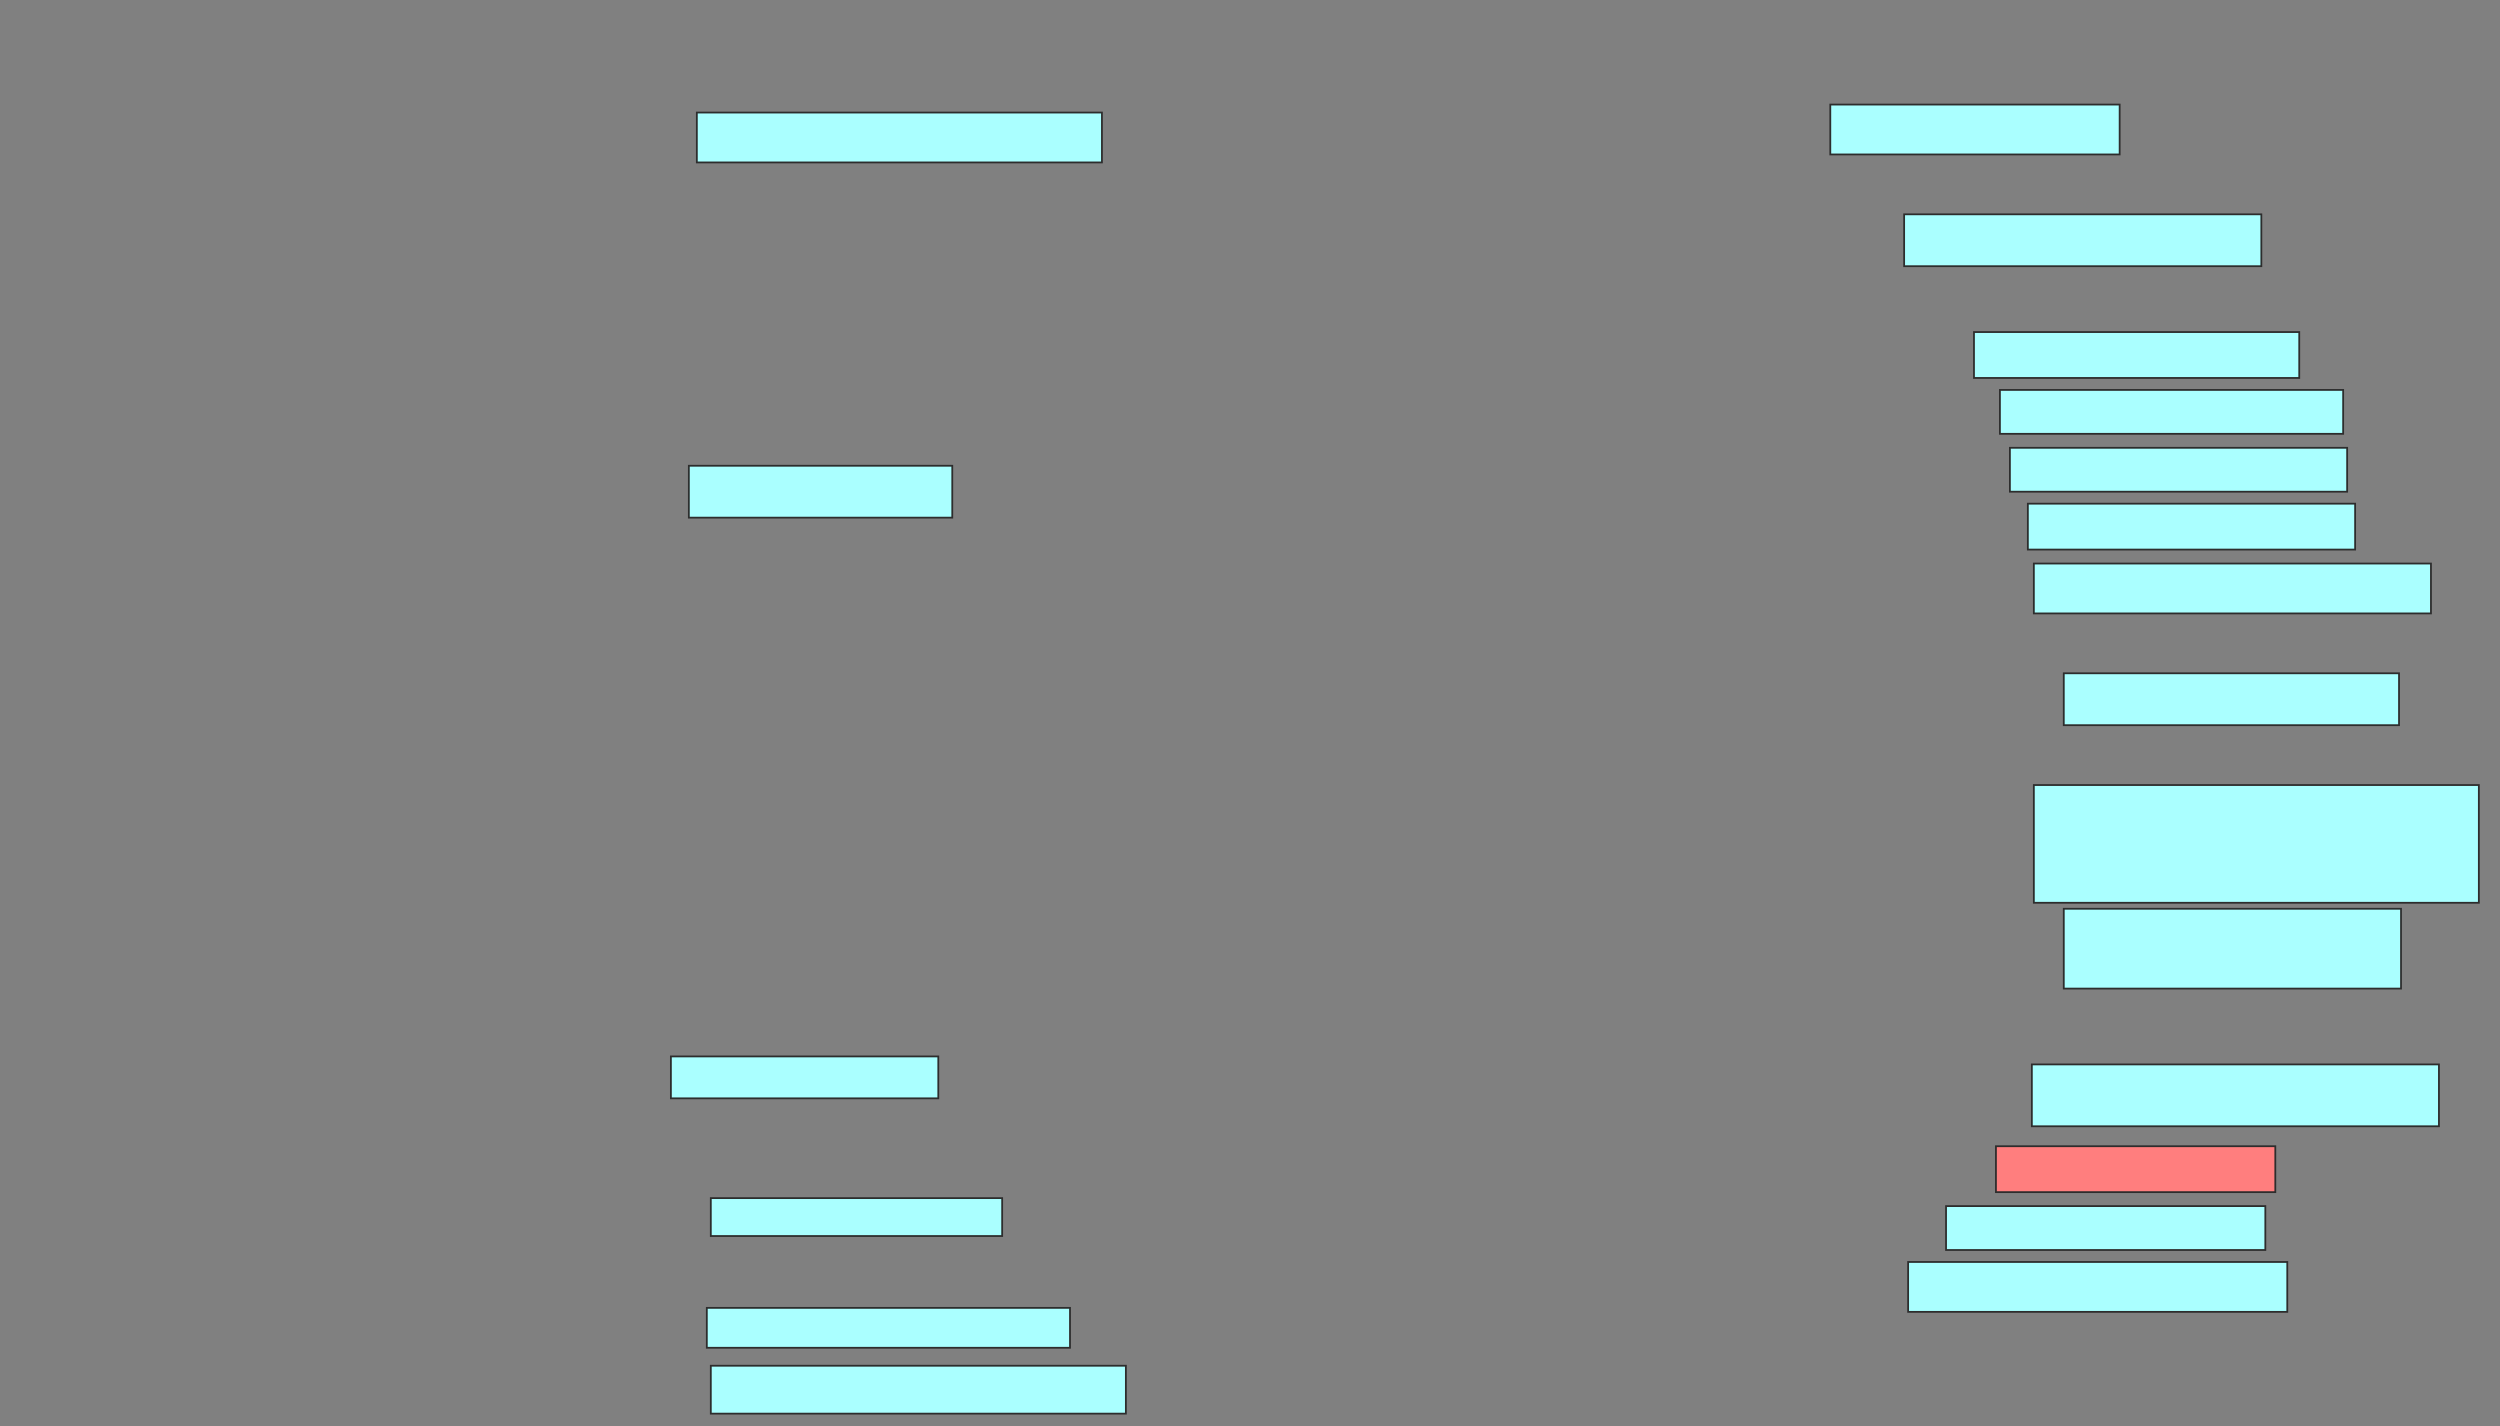 <svg xmlns="http://www.w3.org/2000/svg" width="1392" height="794">
 <rect width="100%" height="100%" fill="#808080" stroke="none"/>
 <!-- Created with Image Occlusion Enhanced -->
 <g>
  <title>Labels</title>
 </g>
 <g>
  <title>Masks</title>
  <g id="f47ce0da40c1454cb11a2109cb43aa03-ao-1">
   <rect height="27.778" width="225.556" y="62.667" x="388" stroke="#2D2D2D" fill="#aaffff"/>
   <rect height="26.667" width="231.111" y="760.444" x="395.778" stroke="#2D2D2D" fill="#aaffff"/>
  </g>
  <rect id="f47ce0da40c1454cb11a2109cb43aa03-ao-2" height="28.889" width="146.667" y="259.333" x="383.555" stroke="#2D2D2D" fill="#aaffff"/>
  <rect id="f47ce0da40c1454cb11a2109cb43aa03-ao-3" height="23.333" width="148.889" y="588.222" x="373.555" stroke="#2D2D2D" fill="#aaffff"/>
  <rect id="f47ce0da40c1454cb11a2109cb43aa03-ao-4" height="21.111" width="162.222" y="667.111" x="395.778" stroke="#2D2D2D" fill="#aaffff"/>
  <rect id="f47ce0da40c1454cb11a2109cb43aa03-ao-5" height="22.222" width="202.222" y="728.222" x="393.555" stroke="#2D2D2D" fill="#aaffff"/>
  <rect id="f47ce0da40c1454cb11a2109cb43aa03-ao-6" height="34.444" width="226.667" y="592.667" x="1131.333" stroke="#2D2D2D" fill="#aaffff"/>
  <rect id="f47ce0da40c1454cb11a2109cb43aa03-ao-7" height="25.556" width="155.556" y="638.222" x="1111.333" stroke="#2D2D2D" fill="#FF7E7E" class="qshape"/>
  <rect id="f47ce0da40c1454cb11a2109cb43aa03-ao-8" height="27.778" width="161.111" y="58.222" x="1019.111" stroke="#2D2D2D" fill="#aaffff"/>
  <rect id="f47ce0da40c1454cb11a2109cb43aa03-ao-9" height="28.889" width="198.889" y="119.333" x="1060.222" stroke="#2D2D2D" fill="#aaffff"/>
  <rect id="f47ce0da40c1454cb11a2109cb43aa03-ao-10" height="25.556" width="181.111" y="184.889" x="1099.111" stroke="#2D2D2D" fill="#aaffff"/>
  <rect id="f47ce0da40c1454cb11a2109cb43aa03-ao-11" height="24.444" width="191.111" y="217.111" x="1113.555" stroke="#2D2D2D" fill="#aaffff"/>
  <rect id="f47ce0da40c1454cb11a2109cb43aa03-ao-12" height="24.444" width="187.778" y="249.333" x="1119.111" stroke="#2D2D2D" fill="#aaffff"/>
  <rect id="f47ce0da40c1454cb11a2109cb43aa03-ao-13" height="25.556" width="182.222" y="280.444" x="1129.111" stroke="#2D2D2D" fill="#aaffff"/>
  <rect id="f47ce0da40c1454cb11a2109cb43aa03-ao-14" height="27.778" width="221.111" y="313.778" x="1132.444" stroke="#2D2D2D" fill="#aaffff"/>
  <rect id="f47ce0da40c1454cb11a2109cb43aa03-ao-15" height="28.889" width="186.667" y="374.889" x="1149.111" stroke="#2D2D2D" fill="#aaffff"/>
  <rect id="f47ce0da40c1454cb11a2109cb43aa03-ao-16" height="65.556" width="247.778" y="437.111" x="1132.444" stroke="#2D2D2D" fill="#aaffff"/>
  <rect id="f47ce0da40c1454cb11a2109cb43aa03-ao-17" height="44.444" width="187.778" y="506" x="1149.111" stroke="#2D2D2D" fill="#aaffff"/>
  <rect id="f47ce0da40c1454cb11a2109cb43aa03-ao-18" height="24.444" width="177.778" y="671.556" x="1083.555" stroke="#2D2D2D" fill="#aaffff"/>
  <rect id="f47ce0da40c1454cb11a2109cb43aa03-ao-19" height="27.778" width="211.111" y="702.667" x="1062.444" stroke="#2D2D2D" fill="#aaffff"/>
 </g>
</svg>